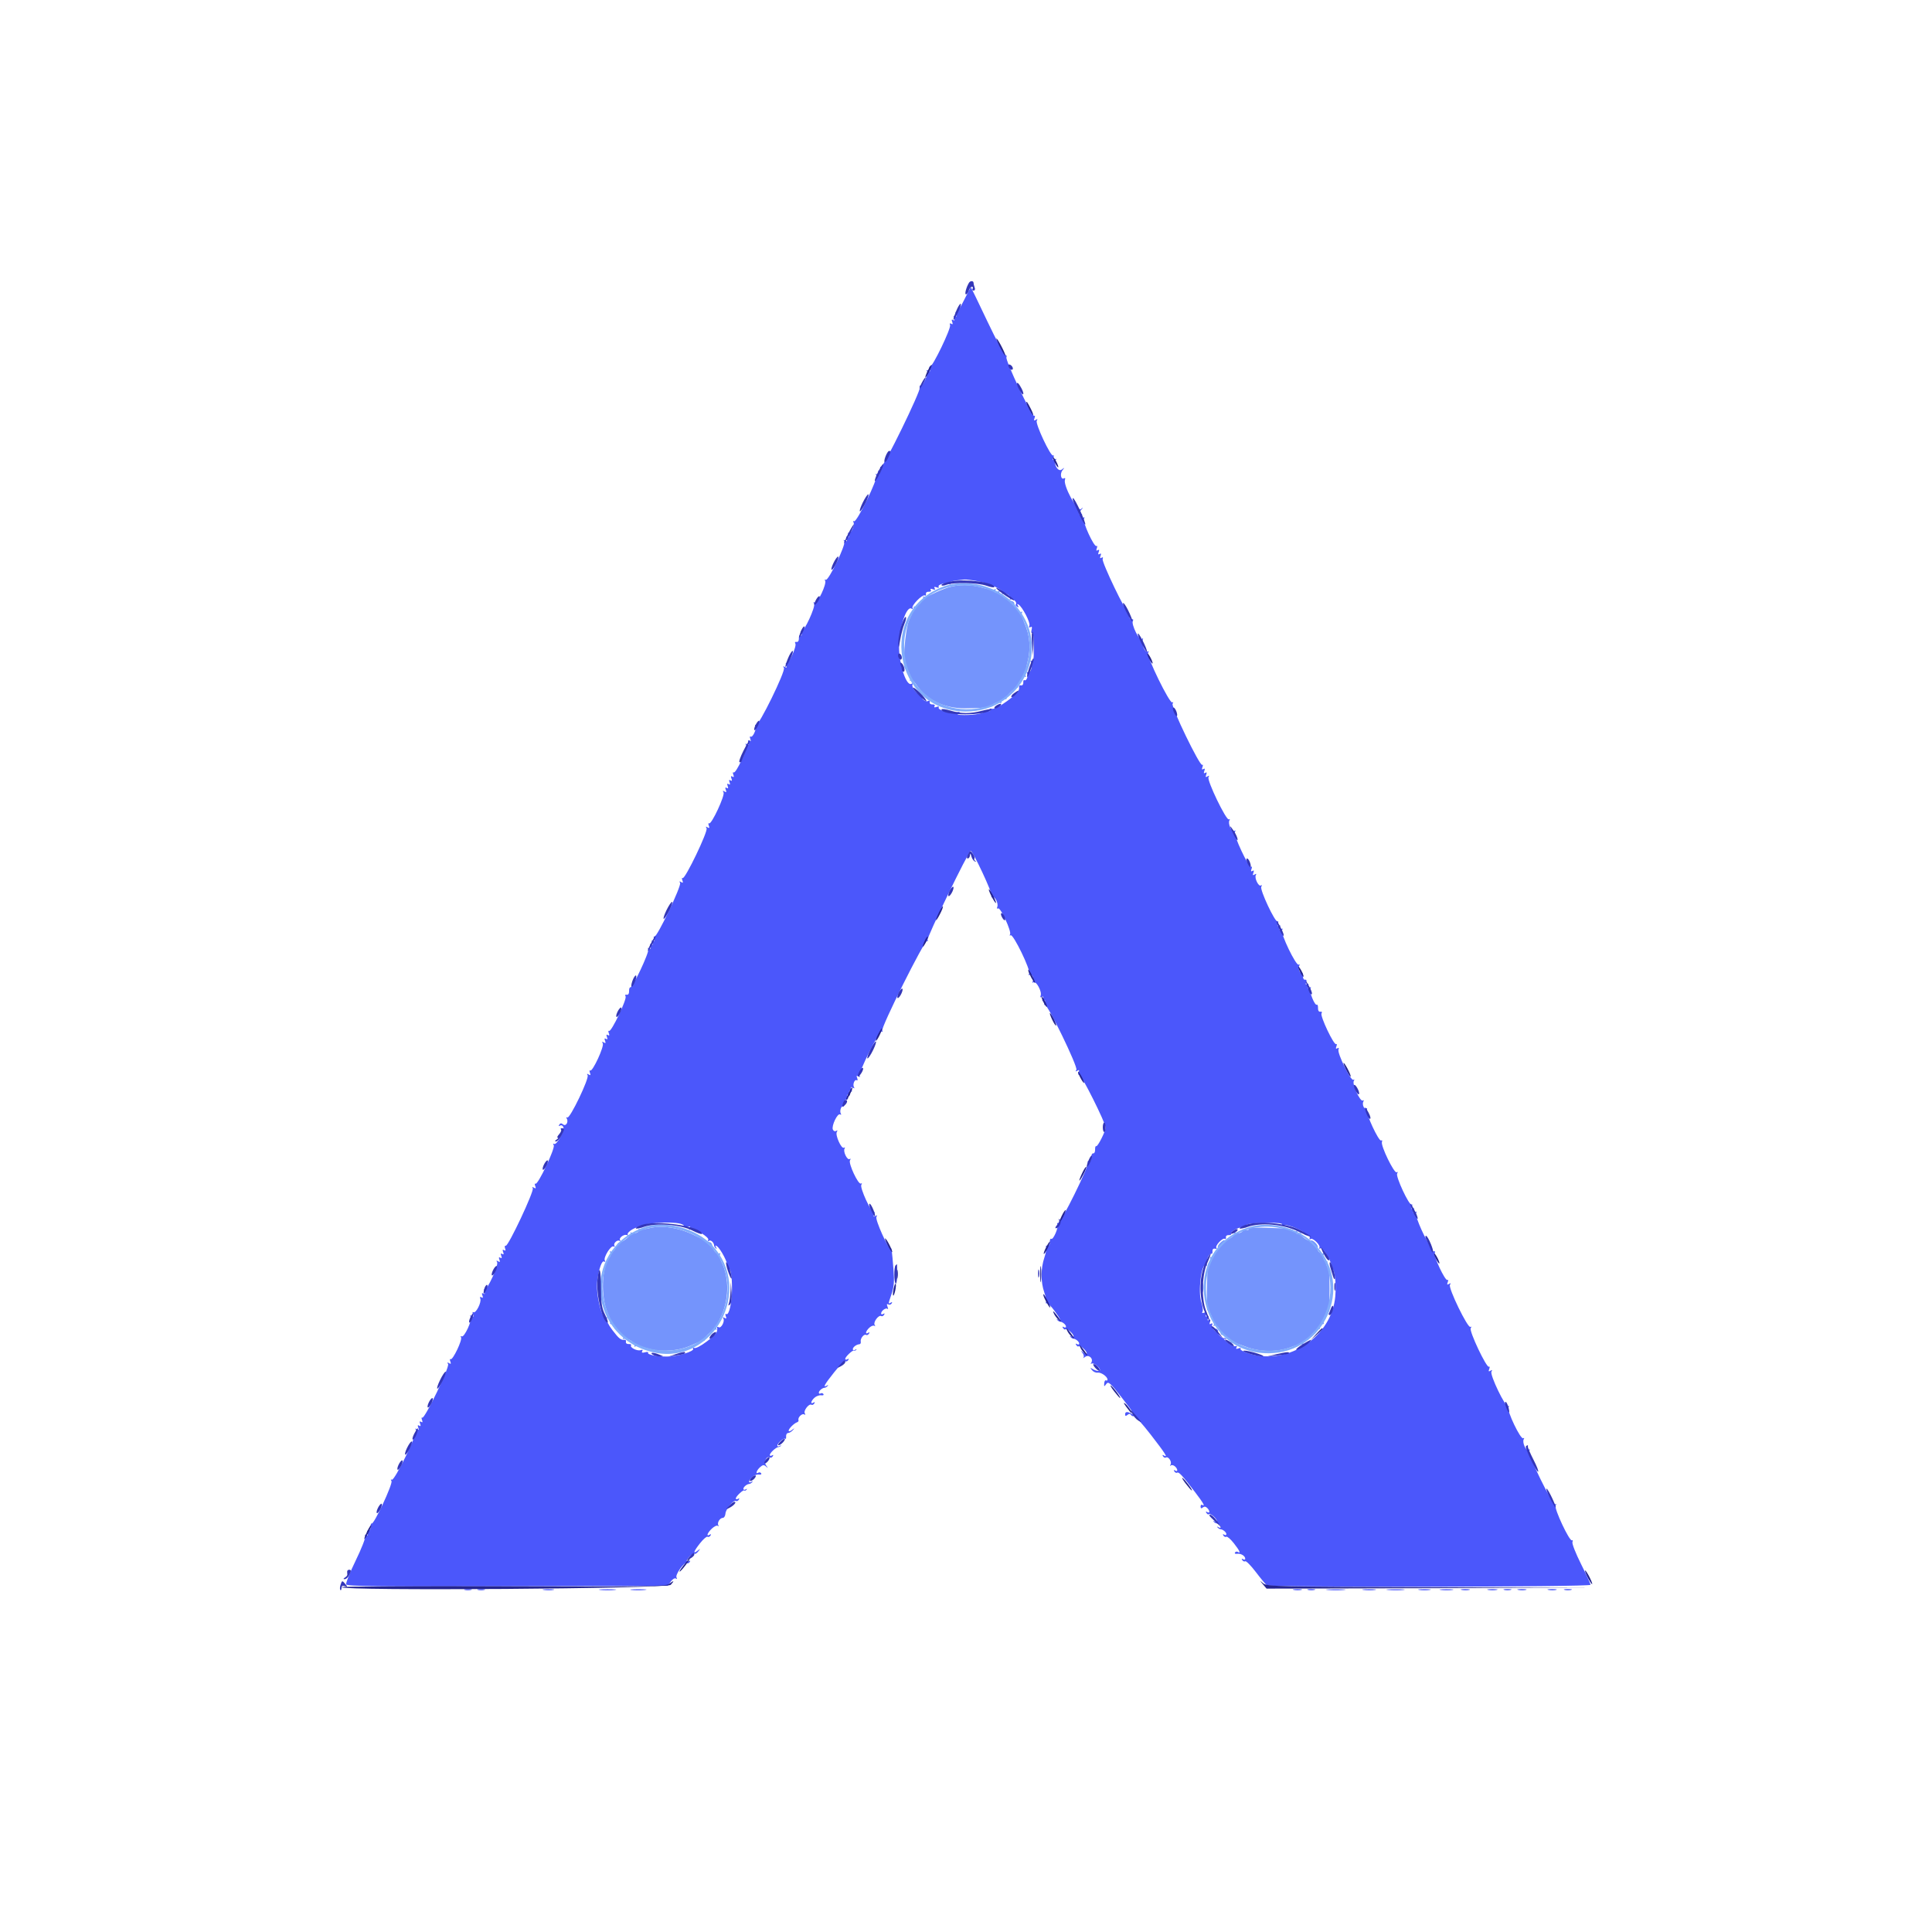 <svg id="svg" version="1.1" xmlns="http://www.w3.org/2000/svg" xmlns:xlink="http://www.w3.org/1999/xlink" width="400" height="400" viewBox="0, 0, 400,400"><g id="svgg"><path id="path0" d="M199.615 62.098 C 198.894 63.588,198.160 64.719,197.985 64.610 C 197.809 64.501,197.781 64.714,197.922 65.083 C 198.096 65.535,198.032 65.662,197.727 65.473 C 197.422 65.285,197.358 65.412,197.532 65.864 C 197.705 66.316,197.641 66.443,197.336 66.255 C 197.032 66.066,196.968 66.194,197.141 66.645 C 197.315 67.097,197.251 67.224,196.946 67.036 C 196.661 66.860,196.571 66.958,196.702 67.301 C 196.953 67.955,193.068 76.017,192.566 75.884 C 192.373 75.832,192.327 76.081,192.463 76.436 C 192.643 76.904,192.568 76.993,192.194 76.762 C 191.861 76.556,191.770 76.593,191.938 76.866 C 192.264 77.393,191.007 80.119,190.565 79.846 C 190.388 79.736,190.335 79.885,190.446 80.176 C 190.711 80.867,182.857 96.949,182.394 96.663 C 182.199 96.542,182.156 96.745,182.297 97.114 C 182.471 97.566,182.407 97.693,182.102 97.505 C 181.797 97.316,181.733 97.444,181.907 97.895 C 182.095 98.386,182.025 98.480,181.647 98.246 C 181.282 98.021,181.222 98.076,181.442 98.433 C 181.834 99.067,177.358 108.258,176.819 107.925 C 176.612 107.797,176.559 107.882,176.702 108.113 C 177.031 108.646,176.172 110.593,175.729 110.319 C 175.548 110.207,175.515 110.417,175.657 110.786 C 175.830 111.238,175.766 111.365,175.461 111.177 C 175.157 110.988,175.093 111.116,175.266 111.567 C 175.454 112.058,175.385 112.152,175.006 111.918 C 174.642 111.693,174.581 111.748,174.800 112.102 C 175.192 112.735,171.499 120.367,170.962 120.036 C 170.753 119.907,170.696 119.985,170.835 120.210 C 171.224 120.839,169.216 125.093,168.686 124.765 C 168.395 124.585,168.346 124.663,168.547 124.987 C 168.907 125.570,166.442 130.928,165.953 130.626 C 165.778 130.517,165.750 130.730,165.891 131.098 C 166.045 131.499,165.992 131.672,165.760 131.529 C 165.545 131.396,165.385 131.673,165.401 132.148 C 165.418 132.665,165.224 132.965,164.912 132.900 C 164.615 132.839,164.511 132.980,164.667 133.234 C 165.002 133.775,163.288 137.551,162.835 137.270 C 162.656 137.159,162.625 137.370,162.766 137.739 C 162.954 138.230,162.885 138.324,162.506 138.090 C 162.141 137.864,162.081 137.920,162.303 138.278 C 162.696 138.914,157.045 150.445,156.505 150.111 C 156.298 149.984,156.247 150.069,156.390 150.301 C 156.719 150.833,155.859 152.780,155.416 152.507 C 155.235 152.395,155.203 152.605,155.344 152.973 C 155.518 153.425,155.454 153.553,155.149 153.364 C 154.844 153.176,154.780 153.303,154.954 153.755 C 155.142 154.246,155.072 154.339,154.694 154.105 C 154.332 153.882,154.269 153.935,154.484 154.284 C 154.844 154.866,152.380 160.225,151.891 159.922 C 151.715 159.814,151.687 160.027,151.829 160.395 C 152.002 160.847,151.938 160.974,151.633 160.786 C 151.328 160.597,151.265 160.725,151.438 161.177 C 151.611 161.628,151.548 161.756,151.243 161.567 C 150.938 161.379,150.874 161.506,151.047 161.958 C 151.221 162.410,151.157 162.537,150.852 162.348 C 150.547 162.160,150.483 162.287,150.657 162.739 C 150.830 163.191,150.766 163.318,150.461 163.130 C 150.157 162.941,150.093 163.069,150.266 163.520 C 150.454 164.011,150.385 164.105,150.006 163.871 C 149.643 163.647,149.581 163.701,149.798 164.052 C 150.159 164.635,147.301 170.771,146.811 170.468 C 146.636 170.360,146.609 170.574,146.751 170.942 C 146.939 171.433,146.869 171.527,146.490 171.293 C 146.126 171.067,146.066 171.123,146.287 171.480 C 146.648 172.066,141.832 182.099,141.336 181.793 C 141.165 181.687,141.140 181.902,141.282 182.270 C 141.470 182.761,141.400 182.855,141.022 182.621 C 140.664 182.400,140.597 182.451,140.804 182.787 C 141.158 183.359,135.969 194.206,135.485 193.907 C 135.309 193.798,135.281 194.011,135.422 194.380 C 135.596 194.831,135.532 194.959,135.227 194.770 C 134.922 194.582,134.858 194.709,135.032 195.161 C 135.205 195.613,135.141 195.740,134.836 195.552 C 134.532 195.363,134.468 195.491,134.641 195.942 C 134.815 196.394,134.751 196.521,134.446 196.333 C 134.161 196.157,134.071 196.255,134.202 196.596 C 134.436 197.206,130.981 204.534,130.515 204.418 C 130.351 204.377,130.229 204.728,130.245 205.199 C 130.262 205.713,130.067 206.012,129.756 205.947 C 129.451 205.884,129.354 206.026,129.518 206.292 C 129.851 206.831,126.562 213.718,126.106 213.436 C 125.932 213.329,125.906 213.542,126.047 213.911 C 126.221 214.363,126.157 214.490,125.852 214.302 C 125.547 214.113,125.483 214.241,125.657 214.692 C 125.830 215.144,125.766 215.271,125.461 215.083 C 125.157 214.894,125.093 215.022,125.266 215.473 C 125.454 215.964,125.385 216.058,125.006 215.824 C 124.644 215.600,124.581 215.654,124.797 216.003 C 125.157 216.585,122.692 221.943,122.203 221.641 C 122.028 221.533,122.000 221.745,122.141 222.114 C 122.329 222.605,122.260 222.699,121.881 222.465 C 121.527 222.246,121.457 222.295,121.659 222.622 C 122.040 223.239,117.978 231.692,117.455 231.369 C 117.242 231.237,117.182 231.316,117.324 231.545 C 117.767 232.262,117.171 233.285,116.591 232.804 C 116.227 232.501,116.004 232.515,115.795 232.854 C 115.610 233.153,115.669 233.222,115.958 233.043 C 116.210 232.888,116.513 233.026,116.639 233.356 C 116.927 234.105,115.243 237.161,114.720 236.838 C 114.488 236.694,114.457 236.800,114.644 237.102 C 115.005 237.687,111.364 245.381,110.870 245.076 C 110.697 244.969,110.672 245.183,110.813 245.552 C 111.001 246.042,110.932 246.136,110.553 245.902 C 110.215 245.693,110.129 245.734,110.305 246.018 C 110.641 246.563,105.246 258.042,104.714 257.915 C 104.500 257.864,104.436 258.112,104.573 258.467 C 104.738 258.897,104.669 259.019,104.368 258.833 C 104.063 258.644,103.999 258.772,104.172 259.223 C 104.346 259.675,104.282 259.803,103.977 259.614 C 103.672 259.426,103.608 259.553,103.782 260.005 C 103.955 260.456,103.891 260.584,103.586 260.395 C 103.282 260.207,103.218 260.334,103.391 260.786 C 103.579 261.277,103.510 261.371,103.131 261.137 C 102.769 260.913,102.706 260.967,102.922 261.315 C 103.282 261.898,100.817 267.256,100.328 266.954 C 100.153 266.845,100.125 267.058,100.266 267.427 C 100.440 267.878,100.376 268.006,100.071 267.817 C 99.766 267.629,99.702 267.756,99.876 268.208 C 100.049 268.660,99.985 268.787,99.680 268.598 C 99.391 268.419,99.307 268.524,99.447 268.890 C 99.725 269.616,98.527 271.977,98.035 271.672 C 97.824 271.542,97.776 271.732,97.922 272.114 C 98.111 272.605,98.041 272.699,97.662 272.465 C 97.303 272.243,97.238 272.295,97.449 272.636 C 97.836 273.264,96.109 277.009,95.583 276.683 C 95.368 276.550,95.310 276.634,95.455 276.868 C 95.778 277.390,93.734 281.677,93.293 281.404 C 93.119 281.297,93.093 281.511,93.235 281.880 C 93.423 282.371,93.354 282.464,92.975 282.230 C 92.610 282.005,92.550 282.060,92.771 282.418 C 93.133 283.004,87.926 293.818,87.430 293.511 C 87.258 293.405,87.234 293.620,87.376 293.989 C 87.549 294.441,87.485 294.568,87.180 294.380 C 86.875 294.191,86.812 294.319,86.985 294.770 C 87.158 295.222,87.095 295.349,86.790 295.161 C 86.485 294.972,86.421 295.100,86.594 295.552 C 86.783 296.042,86.713 296.136,86.334 295.902 C 85.969 295.677,85.909 295.732,86.130 296.090 C 86.522 296.724,81.655 306.695,81.115 306.362 C 80.894 306.225,80.867 306.338,81.051 306.635 C 81.382 307.171,77.401 315.706,76.949 315.427 C 76.812 315.343,76.713 315.660,76.729 316.133 C 76.745 316.609,76.546 316.951,76.284 316.899 C 75.991 316.842,75.904 317.054,76.057 317.452 C 76.222 317.882,76.154 318.004,75.852 317.817 C 75.568 317.641,75.477 317.740,75.608 318.082 C 75.723 318.381,74.841 320.631,73.648 323.082 C 72.455 325.534,71.564 327.762,71.667 328.034 C 71.818 328.429,78.548 328.508,105.061 328.424 L 138.266 328.320 138.886 327.435 C 139.228 326.948,139.697 326.667,139.931 326.812 C 140.190 326.972,140.242 326.891,140.066 326.606 C 139.728 326.058,141.680 323.319,142.186 323.632 C 142.372 323.747,142.651 323.635,142.807 323.384 C 142.983 323.098,142.920 323.031,142.638 323.205 C 142.390 323.358,142.187 323.325,142.188 323.130 C 142.188 322.649,143.568 321.432,143.824 321.688 C 143.937 321.801,144.274 321.582,144.573 321.201 C 145.068 320.571,145.055 320.556,144.434 321.044 C 143.387 321.865,143.618 321.178,144.956 319.488 C 145.620 318.650,146.311 318.057,146.492 318.169 C 146.673 318.281,146.948 318.166,147.104 317.915 C 147.280 317.629,147.217 317.562,146.935 317.736 C 146.138 318.229,146.455 317.351,147.392 316.471 C 147.892 316.002,148.447 315.751,148.627 315.914 C 148.806 316.077,148.849 316.027,148.721 315.802 C 148.424 315.279,149.045 314.258,149.660 314.258 C 149.919 314.258,150.160 313.861,150.196 313.376 C 150.267 312.404,151.886 310.460,152.374 310.761 C 152.542 310.865,152.808 310.744,152.963 310.493 C 153.140 310.207,153.076 310.140,152.795 310.314 C 152.547 310.468,152.344 310.434,152.344 310.240 C 152.344 309.808,153.940 308.321,154.110 308.594 C 154.177 308.701,154.378 308.629,154.557 308.433 C 154.746 308.227,154.678 308.196,154.395 308.359 C 154.126 308.513,153.906 308.464,153.906 308.249 C 153.906 307.858,154.654 307.244,155.143 307.233 C 155.286 307.229,155.550 307.067,155.729 306.871 C 155.918 306.664,155.850 306.633,155.566 306.796 C 154.834 307.218,154.979 306.458,155.762 305.773 C 156.138 305.445,156.754 305.226,157.131 305.288 C 157.508 305.350,157.715 305.237,157.592 305.037 C 157.469 304.838,157.204 304.776,157.004 304.899 C 156.355 305.301,156.620 304.436,157.349 303.777 C 157.917 303.263,158.165 303.232,158.600 303.619 C 159.059 304.028,159.063 303.997,158.625 303.418 C 158.077 302.694,158.705 301.344,159.392 301.768 C 159.568 301.877,159.839 301.760,159.994 301.509 C 160.171 301.223,160.108 301.156,159.826 301.330 C 159.578 301.483,159.375 301.450,159.375 301.255 C 159.375 300.828,160.588 299.689,161.133 299.605 C 161.348 299.571,161.611 299.443,161.719 299.319 C 161.826 299.195,161.694 299.220,161.426 299.374 C 161.157 299.529,160.938 299.497,160.938 299.302 C 160.938 298.803,162.322 297.609,162.590 297.877 C 162.713 297.999,162.786 297.784,162.754 297.399 C 162.722 297.014,162.906 296.694,163.164 296.689 C 163.422 296.684,163.861 296.424,164.141 296.113 C 164.579 295.623,164.555 295.616,163.965 296.063 C 163.589 296.347,163.281 296.410,163.281 296.202 C 163.281 295.787,164.419 294.661,165.039 294.461 C 165.254 294.392,165.380 294.186,165.318 294.002 C 165.140 293.466,166.065 292.563,166.511 292.838 C 166.755 292.989,166.800 292.899,166.624 292.614 C 166.297 292.086,167.497 290.529,167.994 290.836 C 168.165 290.942,168.433 290.823,168.588 290.571 C 168.765 290.285,168.701 290.218,168.420 290.392 C 167.712 290.830,167.893 290.031,168.652 289.367 C 169.028 289.038,169.644 288.820,170.021 288.882 C 170.398 288.943,170.606 288.831,170.483 288.631 C 170.359 288.432,170.095 288.370,169.895 288.493 C 169.695 288.617,169.531 288.542,169.531 288.327 C 169.531 287.936,170.279 287.322,170.768 287.311 C 170.911 287.307,171.175 287.145,171.354 286.949 C 171.543 286.742,171.475 286.711,171.191 286.874 C 170.283 287.397,170.696 286.643,172.691 284.136 C 173.784 282.762,174.827 281.729,175.008 281.841 C 175.189 281.953,175.464 281.838,175.619 281.587 C 175.796 281.301,175.733 281.234,175.451 281.408 C 175.203 281.561,175.000 281.528,175.000 281.334 C 175.000 280.905,176.569 279.439,176.831 279.622 C 176.934 279.694,177.135 279.622,177.279 279.462 C 177.422 279.302,177.319 279.298,177.051 279.453 C 176.782 279.607,176.563 279.558,176.563 279.343 C 176.563 278.915,177.314 278.346,177.930 278.309 C 178.145 278.295,178.270 278.055,178.209 277.773 C 178.070 277.136,178.882 276.111,179.314 276.378 C 179.490 276.486,179.761 276.369,179.916 276.118 C 180.093 275.832,180.030 275.765,179.748 275.939 C 179.028 276.384,179.227 275.575,180.012 274.864 C 180.406 274.508,180.873 274.349,181.051 274.511 C 181.230 274.672,181.242 274.574,181.079 274.292 C 180.753 273.728,181.935 272.160,182.447 272.477 C 182.618 272.582,182.886 272.463,183.041 272.212 C 183.218 271.926,183.155 271.859,182.873 272.033 C 182.625 272.186,182.422 272.147,182.422 271.946 C 182.422 271.397,183.430 270.669,183.748 270.988 C 183.901 271.140,183.899 270.934,183.743 270.529 C 183.555 270.039,183.604 269.882,183.891 270.059 C 184.128 270.206,184.448 270.119,184.604 269.868 C 184.780 269.582,184.717 269.515,184.435 269.689 C 183.861 270.044,183.863 270.026,184.612 267.828 C 185.083 266.445,185.179 265.233,184.996 262.973 C 184.644 258.610,184.594 258.263,184.346 258.416 C 183.918 258.681,181.135 252.455,181.452 251.943 C 181.669 251.592,181.607 251.537,181.244 251.762 C 180.865 251.996,180.796 251.902,180.984 251.411 C 181.125 251.042,181.097 250.830,180.922 250.938 C 180.433 251.240,177.968 245.882,178.328 245.300 C 178.511 245.003,178.479 244.898,178.249 245.040 C 177.719 245.368,175.597 240.848,175.986 240.219 C 176.170 239.921,176.135 239.820,175.899 239.966 C 175.410 240.269,174.503 238.379,174.860 237.801 C 175.003 237.569,174.942 237.490,174.724 237.624 C 174.202 237.947,172.872 234.975,173.259 234.349 C 173.452 234.035,173.398 233.963,173.104 234.144 C 172.853 234.299,172.551 234.164,172.427 233.841 C 172.128 233.063,173.412 230.407,173.931 230.728 C 174.157 230.867,174.224 230.794,174.083 230.564 C 173.772 230.063,174.185 228.839,174.582 229.084 C 174.736 229.180,174.850 228.871,174.834 228.399 C 174.818 227.922,175.016 227.581,175.279 227.632 C 175.571 227.689,175.658 227.478,175.505 227.080 C 175.340 226.650,175.409 226.528,175.710 226.714 C 176.015 226.903,176.079 226.775,175.906 226.323 C 175.732 225.872,175.796 225.744,176.101 225.933 C 176.406 226.121,176.470 225.994,176.296 225.542 C 176.108 225.051,176.178 224.957,176.556 225.192 C 176.885 225.395,176.980 225.360,176.817 225.096 C 176.479 224.549,176.936 223.381,177.380 223.655 C 177.570 223.773,177.610 223.567,177.468 223.198 C 177.280 222.708,177.350 222.614,177.728 222.848 C 178.063 223.055,178.152 223.016,177.981 222.739 C 177.631 222.173,182.077 213.263,182.560 213.562 C 182.765 213.689,182.814 213.599,182.668 213.363 C 182.319 212.799,191.456 194.516,191.938 194.814 C 192.141 194.940,192.188 194.848,192.041 194.611 C 191.797 194.215,200.539 176.172,200.975 176.172 C 201.414 176.172,205.501 184.901,205.303 185.415 C 205.184 185.725,205.252 185.876,205.454 185.752 C 205.947 185.447,206.757 187.023,206.480 187.746 C 206.354 188.073,206.428 188.218,206.650 188.080 C 207.132 187.782,209.475 192.882,209.120 193.457 C 208.979 193.684,209.034 193.765,209.243 193.636 C 209.780 193.304,213.473 200.937,213.081 201.570 C 212.888 201.883,212.925 201.978,213.180 201.820 C 213.672 201.516,214.172 202.631,213.808 203.221 C 213.660 203.460,213.735 203.522,213.986 203.368 C 214.530 203.031,215.764 205.323,215.462 206.110 C 215.322 206.476,215.406 206.581,215.696 206.402 C 216.001 206.213,216.065 206.340,215.891 206.792 C 215.718 207.244,215.782 207.371,216.086 207.183 C 216.391 206.994,216.455 207.122,216.282 207.573 C 216.140 207.942,216.164 208.158,216.334 208.052 C 216.832 207.745,223.213 220.899,222.851 221.486 C 222.628 221.846,222.687 221.902,223.053 221.676 C 223.432 221.442,223.501 221.536,223.313 222.027 C 223.171 222.398,223.216 222.598,223.416 222.474 C 223.781 222.249,228.906 232.487,228.906 233.443 C 228.906 234.210,227.249 237.488,226.953 237.305 C 226.814 237.219,226.713 237.535,226.729 238.008 C 226.745 238.480,226.569 238.834,226.339 238.793 C 226.108 238.752,225.932 239.103,225.948 239.574 C 225.964 240.047,225.764 240.388,225.502 240.337 C 225.242 240.286,225.119 240.479,225.229 240.767 C 225.485 241.435,219.592 253.357,219.077 253.213 C 218.865 253.154,218.798 253.278,218.929 253.489 C 219.244 253.999,218.077 256.753,217.655 256.493 C 217.473 256.381,217.338 256.676,217.354 257.148 C 217.371 257.665,217.177 257.965,216.865 257.900 C 216.581 257.841,216.457 257.970,216.591 258.186 C 216.724 258.401,216.561 259.379,216.229 260.357 C 215.466 262.606,215.457 265.442,216.208 267.571 C 216.529 268.480,216.692 269.385,216.570 269.583 C 216.448 269.780,216.520 269.893,216.730 269.834 C 216.941 269.775,217.657 270.472,218.322 271.383 C 219.624 273.167,219.814 273.646,219.043 273.203 C 218.759 273.039,218.691 273.071,218.880 273.277 C 219.059 273.473,219.323 273.636,219.466 273.639 C 219.956 273.650,220.703 274.264,220.703 274.655 C 220.703 274.870,220.500 274.921,220.252 274.767 C 219.964 274.589,219.908 274.661,220.096 274.966 C 220.258 275.228,220.491 275.343,220.613 275.220 C 220.881 274.952,222.266 276.147,222.266 276.646 C 222.266 276.840,222.046 276.873,221.777 276.718 C 221.494 276.555,221.425 276.586,221.615 276.793 C 221.794 276.988,222.057 277.151,222.201 277.154 C 222.690 277.166,223.438 277.780,223.438 278.171 C 223.438 278.386,223.235 278.436,222.987 278.283 C 222.698 278.105,222.642 278.176,222.830 278.481 C 222.992 278.744,223.225 278.858,223.347 278.736 C 223.623 278.461,225.000 279.669,225.000 280.186 C 225.000 280.394,224.692 280.323,224.316 280.028 C 223.712 279.554,223.689 279.564,224.118 280.114 C 224.384 280.456,224.472 280.890,224.313 281.078 C 224.154 281.266,224.308 281.203,224.655 280.939 C 225.418 280.359,226.429 281.277,225.948 282.112 C 225.787 282.390,225.802 282.485,225.980 282.323 C 226.309 282.025,227.734 283.078,227.734 283.620 C 227.734 283.988,226.947 283.883,226.172 283.410 C 225.677 283.109,225.664 283.150,226.091 283.677 C 226.369 284.020,226.897 284.252,227.263 284.191 C 227.961 284.077,229.297 285.022,229.297 285.630 C 229.297 285.825,229.158 285.898,228.987 285.792 C 228.817 285.687,228.651 285.961,228.618 286.401 C 228.563 287.131,228.600 287.143,229.041 286.541 C 229.468 285.957,229.830 286.270,232.145 289.225 C 234.758 292.560,235.203 293.288,234.277 292.710 C 233.468 292.204,232.943 292.244,232.943 292.811 C 232.943 293.194,233.081 293.232,233.429 292.944 C 233.764 292.665,233.995 292.669,234.172 292.956 C 234.313 293.185,234.579 293.279,234.763 293.166 C 234.947 293.052,236.517 294.792,238.252 297.032 C 241.311 300.983,241.895 301.910,240.955 301.330 C 240.674 301.156,240.610 301.223,240.787 301.509 C 240.942 301.760,241.213 301.877,241.389 301.768 C 241.887 301.460,242.680 302.641,242.354 303.206 C 242.193 303.484,242.206 303.581,242.382 303.421 C 242.558 303.262,242.937 303.328,243.226 303.567 C 243.866 304.098,243.927 304.843,243.299 304.455 C 243.017 304.281,242.954 304.348,243.131 304.634 C 243.286 304.885,243.551 305.006,243.718 304.903 C 244.061 304.690,244.708 305.391,247.368 308.857 C 249.129 311.152,249.611 312.007,248.893 311.564 C 248.714 311.453,248.568 311.616,248.568 311.925 C 248.568 312.307,248.713 312.367,249.020 312.112 C 249.314 311.868,249.632 311.898,249.931 312.197 C 250.523 312.788,250.529 313.413,249.940 313.049 C 249.651 312.871,249.595 312.942,249.783 313.247 C 249.946 313.509,250.178 313.624,250.300 313.502 C 250.568 313.234,251.953 314.428,251.953 314.927 C 251.953 315.122,251.733 315.154,251.465 314.999 C 251.181 314.836,251.113 314.867,251.302 315.074 C 251.481 315.270,251.818 315.430,252.051 315.430 C 252.284 315.430,252.555 315.674,252.655 315.972 C 252.779 316.344,252.665 316.416,252.297 316.203 C 251.979 316.018,251.891 316.036,252.083 316.246 C 252.262 316.442,252.526 316.604,252.669 316.608 C 253.159 316.619,253.906 317.233,253.906 317.624 C 253.906 317.839,253.703 317.889,253.455 317.736 C 253.174 317.562,253.110 317.629,253.287 317.915 C 253.442 318.166,253.718 318.281,253.899 318.169 C 254.080 318.057,254.771 318.650,255.434 319.488 C 256.633 321.001,256.973 321.736,256.277 321.306 C 256.077 321.182,255.812 321.244,255.689 321.444 C 255.566 321.643,255.773 321.757,256.150 321.696 C 256.897 321.575,257.813 322.143,257.813 322.727 C 257.813 322.928,257.610 322.968,257.362 322.814 C 257.080 322.640,257.017 322.707,257.193 322.993 C 257.349 323.244,257.627 323.357,257.812 323.242 C 257.997 323.128,258.987 324.136,260.013 325.482 C 261.038 326.828,262.062 328.059,262.286 328.217 C 262.947 328.680,329.297 328.583,329.297 328.118 C 329.297 327.899,328.407 325.946,327.319 323.778 C 326.230 321.610,325.437 319.582,325.556 319.272 C 325.675 318.963,325.630 318.797,325.456 318.905 C 324.964 319.209,321.715 312.294,322.076 311.710 C 322.257 311.416,322.230 311.304,322.010 311.440 C 321.471 311.773,316.211 301.022,316.604 300.387 C 316.811 300.052,316.764 299.974,316.466 300.158 C 315.935 300.487,315.093 298.591,315.487 297.954 C 315.629 297.724,315.574 297.642,315.363 297.772 C 314.829 298.102,311.921 292.027,312.311 291.396 C 312.494 291.101,312.464 290.992,312.240 291.130 C 311.704 291.461,308.404 284.608,308.794 283.976 C 309.013 283.623,308.951 283.568,308.588 283.793 C 308.209 284.027,308.139 283.933,308.328 283.442 C 308.469 283.074,308.443 282.859,308.270 282.966 C 307.777 283.271,304.135 275.577,304.497 274.993 C 304.680 274.696,304.653 274.585,304.430 274.722 C 303.892 275.055,299.807 266.643,300.199 266.010 C 300.419 265.654,300.358 265.599,299.994 265.824 C 299.615 266.058,299.546 265.964,299.734 265.473 C 299.875 265.105,299.847 264.892,299.672 265.001 C 299.216 265.282,296.713 259.953,297.047 259.413 C 297.209 259.151,297.109 259.010,296.806 259.072 C 296.495 259.137,296.301 258.837,296.318 258.320 C 296.334 257.847,296.233 257.531,296.094 257.617 C 295.646 257.894,292.840 251.696,293.171 251.161 C 293.387 250.810,293.325 250.756,292.963 250.980 C 292.584 251.214,292.514 251.121,292.703 250.630 C 292.876 250.178,292.812 250.051,292.507 250.239 C 292.202 250.428,292.139 250.300,292.312 249.848 C 292.453 249.480,292.426 249.266,292.252 249.374 C 291.761 249.678,288.904 243.541,289.264 242.958 C 289.456 242.649,289.418 242.554,289.165 242.710 C 288.660 243.022,285.824 237.187,286.114 236.432 C 286.227 236.138,286.153 235.999,285.951 236.125 C 285.483 236.414,282.720 230.491,282.992 229.783 C 283.103 229.493,283.039 229.352,282.849 229.470 C 282.405 229.744,281.948 228.576,282.286 228.029 C 282.427 227.801,282.367 227.722,282.152 227.855 C 281.625 228.181,279.898 224.435,280.286 223.808 C 280.467 223.515,280.431 223.415,280.195 223.560 C 279.693 223.871,276.834 218.061,277.121 217.314 C 277.257 216.960,277.169 216.858,276.882 217.036 C 276.577 217.224,276.514 217.097,276.687 216.645 C 276.828 216.277,276.801 216.063,276.627 216.171 C 276.171 216.453,273.275 210.345,273.608 209.806 C 273.771 209.542,273.672 209.400,273.369 209.463 C 273.058 209.528,272.863 209.228,272.880 208.711 C 272.896 208.238,272.789 207.926,272.642 208.017 C 272.209 208.284,270.977 205.192,271.305 204.661 C 271.512 204.326,271.445 204.275,271.088 204.496 C 270.709 204.730,270.639 204.636,270.828 204.145 C 271.001 203.694,270.937 203.566,270.632 203.755 C 270.331 203.941,270.262 203.819,270.427 203.389 C 270.580 202.991,270.493 202.779,270.201 202.837 C 269.938 202.888,269.739 202.546,269.755 202.070 C 269.771 201.597,269.658 201.289,269.503 201.384 C 269.107 201.629,268.694 200.406,269.004 199.904 C 269.146 199.676,269.090 199.595,268.881 199.724 C 268.345 200.055,265.044 193.202,265.435 192.569 C 265.653 192.217,265.592 192.162,265.228 192.387 C 264.850 192.621,264.780 192.527,264.968 192.036 C 265.142 191.584,265.078 191.457,264.773 191.645 C 264.468 191.834,264.404 191.706,264.578 191.255 C 264.719 190.886,264.693 190.672,264.519 190.780 C 264.027 191.084,260.777 184.169,261.138 183.585 C 261.326 183.281,261.293 183.179,261.055 183.326 C 260.566 183.628,259.659 181.738,260.016 181.160 C 260.183 180.890,260.091 180.854,259.760 181.058 C 259.381 181.293,259.311 181.199,259.499 180.708 C 259.673 180.256,259.609 180.129,259.304 180.317 C 258.999 180.506,258.935 180.378,259.109 179.927 C 259.250 179.558,259.224 179.344,259.050 179.451 C 258.558 179.756,255.309 172.841,255.669 172.257 C 255.873 171.927,255.825 171.850,255.528 172.033 C 254.997 172.362,254.156 170.466,254.550 169.829 C 254.692 169.599,254.637 169.517,254.427 169.646 C 253.903 169.970,249.829 161.530,250.211 160.912 C 250.419 160.576,250.351 160.525,249.994 160.746 C 249.615 160.980,249.546 160.886,249.734 160.395 C 249.907 159.944,249.843 159.816,249.539 160.005 C 249.234 160.193,249.170 160.066,249.343 159.614 C 249.517 159.162,249.453 159.035,249.148 159.223 C 248.843 159.412,248.779 159.285,248.953 158.833 C 249.094 158.464,249.070 158.249,248.900 158.354 C 248.402 158.662,242.412 146.287,242.775 145.701 C 242.960 145.401,242.935 145.287,242.713 145.425 C 242.174 145.758,237.306 135.787,237.698 135.152 C 237.888 134.844,237.857 134.740,237.617 134.888 C 237.094 135.212,236.290 133.397,236.571 132.524 C 236.727 132.039,236.687 131.982,236.435 132.331 C 235.991 132.947,234.136 129.219,234.551 128.546 C 234.708 128.293,234.604 128.151,234.306 128.213 C 233.995 128.278,233.801 127.978,233.818 127.461 C 233.834 126.988,233.731 126.673,233.588 126.761 C 233.180 127.014,228.060 116.358,228.295 115.744 C 228.429 115.397,228.340 115.297,228.054 115.473 C 227.749 115.662,227.685 115.535,227.859 115.083 C 228.032 114.631,227.968 114.504,227.664 114.692 C 227.359 114.881,227.295 114.753,227.468 114.302 C 227.642 113.850,227.578 113.722,227.273 113.911 C 226.968 114.099,226.904 113.972,227.078 113.520 C 227.219 113.152,227.191 112.939,227.015 113.047 C 226.527 113.350,224.062 107.991,224.422 107.409 C 224.637 107.060,224.575 107.007,224.213 107.230 C 223.834 107.464,223.764 107.371,223.953 106.880 C 224.105 106.482,224.053 106.306,223.824 106.448 C 223.275 106.787,223.345 106.120,223.926 105.468 C 224.339 105.005,224.312 104.997,223.755 105.417 C 223.027 105.966,220.065 100.426,220.492 99.314 C 220.603 99.025,220.519 98.896,220.305 99.028 C 219.665 99.424,219.402 98.090,219.976 97.358 C 220.456 96.746,220.442 96.731,219.831 97.210 C 219.088 97.793,218.060 96.113,218.612 95.219 C 218.777 94.953,218.683 94.917,218.353 95.121 C 217.975 95.355,217.905 95.261,218.093 94.770 C 218.235 94.402,218.208 94.188,218.035 94.295 C 217.542 94.599,214.293 87.685,214.654 87.101 C 214.872 86.748,214.810 86.693,214.447 86.918 C 214.068 87.152,213.999 87.058,214.187 86.567 C 214.328 86.199,214.296 85.989,214.114 86.101 C 213.675 86.372,208.114 74.623,208.368 73.962 C 208.477 73.679,208.392 73.489,208.180 73.540 C 207.968 73.591,206.295 70.473,204.461 66.612 C 202.628 62.751,201.082 59.546,201.027 59.490 C 200.971 59.435,200.336 60.608,199.615 62.098 M202.374 120.318 C 205.048 120.825,207.901 122.186,207.556 122.789 C 207.413 123.038,207.436 123.117,207.606 122.963 C 208.063 122.550,209.441 123.405,209.130 123.908 C 208.980 124.152,209.041 124.230,209.270 124.088 C 209.713 123.815,210.678 124.738,210.322 125.094 C 210.202 125.214,210.319 125.445,210.581 125.607 C 210.906 125.808,210.957 125.739,210.742 125.391 C 210.534 125.054,210.579 124.974,210.873 125.155 C 211.684 125.657,213.365 128.905,213.130 129.517 C 212.981 129.906,213.058 130.021,213.347 129.842 C 213.652 129.654,213.724 129.835,213.575 130.408 C 213.453 130.872,213.513 131.153,213.708 131.032 C 213.909 130.908,214.063 132.187,214.063 133.984 C 214.063 136.282,213.938 137.079,213.612 136.877 C 213.325 136.699,213.267 136.770,213.453 137.071 C 213.879 137.760,213.351 139.542,212.819 139.213 C 212.564 139.056,212.487 139.116,212.636 139.358 C 212.957 139.877,212.527 141.079,212.113 140.822 C 211.944 140.718,211.831 140.939,211.861 141.313 C 211.890 141.686,211.694 141.948,211.426 141.895 C 211.157 141.841,210.958 141.929,210.984 142.090 C 211.129 143.008,210.706 143.531,208.516 145.143 C 207.039 146.231,205.821 146.854,205.391 146.741 C 204.959 146.628,204.786 146.718,204.943 146.973 C 205.108 147.239,204.898 147.310,204.357 147.168 C 203.894 147.047,203.600 147.086,203.704 147.254 C 203.952 147.656,201.932 148.048,199.658 148.041 C 198.310 148.036,198.000 147.934,198.438 147.638 C 198.874 147.343,198.755 147.304,197.970 147.486 C 196.761 147.767,194.024 146.988,194.353 146.457 C 194.473 146.262,194.270 146.218,193.902 146.360 C 193.480 146.522,193.326 146.464,193.486 146.204 C 193.632 145.969,193.449 145.814,193.062 145.845 C 192.686 145.875,192.431 145.667,192.490 145.381 C 192.549 145.097,192.410 144.980,192.180 145.122 C 191.633 145.460,190.560 144.561,190.885 144.036 C 191.024 143.811,190.949 143.745,190.717 143.889 C 190.192 144.213,188.592 142.242,188.933 141.691 C 189.080 141.453,188.993 141.403,188.724 141.570 C 187.674 142.218,186.133 137.591,186.133 133.789 C 186.133 129.987,187.674 125.360,188.724 126.009 C 188.994 126.176,189.079 126.125,188.931 125.885 C 188.628 125.395,190.989 122.984,191.476 123.285 C 191.663 123.401,191.768 123.263,191.709 122.978 C 191.650 122.692,191.905 122.485,192.281 122.514 C 192.667 122.545,192.850 122.390,192.705 122.155 C 192.545 121.895,192.698 121.838,193.120 121.999 C 193.572 122.173,193.699 122.109,193.511 121.804 C 193.322 121.499,193.450 121.435,193.902 121.609 C 194.289 121.757,194.474 121.708,194.340 121.491 C 194.045 121.014,195.892 120.533,196.523 120.922 C 196.814 121.102,196.894 121.051,196.733 120.789 C 196.494 120.402,197.085 120.239,199.654 119.984 C 200.000 119.950,201.225 120.100,202.374 120.318 M140.914 253.370 C 141.395 253.499,141.702 253.744,141.597 253.914 C 141.491 254.085,141.784 254.125,142.248 254.004 C 142.876 253.839,143.010 253.914,142.774 254.296 C 142.561 254.640,142.609 254.714,142.920 254.522 C 143.544 254.137,146.970 256.170,146.629 256.723 C 146.475 256.971,146.542 257.042,146.788 256.890 C 147.177 256.649,147.831 257.260,147.846 257.878 C 147.849 258.021,148.012 258.285,148.207 258.464 C 148.418 258.656,148.433 258.565,148.244 258.240 C 148.032 257.873,148.074 257.783,148.373 257.968 C 149.184 258.469,150.865 261.717,150.630 262.330 C 150.503 262.661,150.553 262.836,150.741 262.720 C 151.247 262.407,151.551 263.932,151.555 266.797 C 151.559 269.625,150.934 272.406,150.374 272.060 C 150.169 271.933,150.121 272.128,150.266 272.505 C 150.454 272.996,150.385 273.089,150.006 272.855 C 149.665 272.645,149.582 272.687,149.762 272.978 C 150.118 273.553,149.296 275.094,148.799 274.787 C 148.589 274.657,148.443 274.696,148.474 274.873 C 148.632 275.785,148.260 276.281,146.306 277.756 C 145.052 278.703,143.983 279.245,143.707 279.075 C 143.418 278.896,143.341 278.951,143.506 279.218 C 143.852 279.778,140.267 280.859,138.064 280.859 C 135.927 280.859,133.947 280.455,134.187 280.067 C 134.291 279.898,133.997 279.860,133.533 279.981 C 132.960 280.131,132.779 280.058,132.967 279.754 C 133.143 279.468,133.035 279.386,132.668 279.527 C 131.977 279.792,130.363 279.003,130.649 278.540 C 130.760 278.360,130.545 278.237,130.172 278.267 C 129.798 278.296,129.536 278.101,129.590 277.832 C 129.644 277.563,129.556 277.365,129.395 277.390 C 128.593 277.517,128.170 277.192,126.807 275.404 C 125.948 274.278,125.448 273.270,125.615 273.000 C 125.784 272.726,125.736 272.638,125.496 272.786 C 124.609 273.335,123.291 267.783,123.670 265.095 C 124.030 262.544,124.627 260.902,125.092 261.190 C 125.343 261.345,125.398 261.265,125.228 260.991 C 124.856 260.388,126.507 257.732,127.047 258.066 C 127.277 258.208,127.352 258.142,127.213 257.917 C 126.900 257.411,127.884 256.541,128.321 256.937 C 128.497 257.096,128.520 257.016,128.372 256.758 C 128.064 256.222,129.419 255.347,129.894 255.775 C 130.064 255.929,130.097 255.867,129.967 255.638 C 129.655 255.090,131.904 253.774,132.658 254.063 C 132.980 254.187,133.145 254.127,133.023 253.931 C 132.603 253.252,138.821 252.809,140.914 253.370 M265.432 253.511 C 265.293 253.736,265.459 253.796,265.829 253.653 C 266.535 253.383,270.387 255.032,270.107 255.485 C 270.010 255.642,270.236 255.747,270.610 255.718 C 271.026 255.685,271.239 255.891,271.159 256.250 C 271.087 256.572,271.162 256.702,271.325 256.539 C 271.728 256.137,273.476 257.825,273.170 258.320 C 273.036 258.537,273.119 258.595,273.355 258.449 C 273.919 258.101,275.934 261.538,275.630 262.330 C 275.503 262.661,275.562 262.831,275.761 262.708 C 276.290 262.381,276.696 265.738,276.453 268.423 C 275.703 276.695,266.891 282.646,258.852 280.309 C 257.621 279.951,256.716 279.491,256.842 279.286 C 256.974 279.074,256.785 279.025,256.402 279.172 C 255.950 279.346,255.822 279.282,256.011 278.977 C 256.182 278.701,256.093 278.599,255.782 278.716 C 255.502 278.821,254.746 278.455,254.102 277.902 C 253.457 277.349,253.193 277.025,253.516 277.183 C 253.838 277.340,253.984 277.338,253.841 277.179 C 253.698 277.019,253.505 276.947,253.413 277.018 C 253.113 277.251,251.956 276.093,252.159 275.764 C 252.268 275.588,252.151 275.317,251.899 275.162 C 251.586 274.969,251.546 275.053,251.772 275.428 C 252.055 275.896,252.004 275.896,251.424 275.426 C 251.051 275.123,250.840 274.630,250.954 274.331 C 251.085 273.989,250.995 273.891,250.710 274.067 C 250.405 274.256,250.342 274.128,250.515 273.677 C 250.688 273.225,250.625 273.097,250.320 273.286 C 250.015 273.474,249.951 273.347,250.124 272.895 C 250.298 272.444,250.234 272.316,249.929 272.505 C 249.630 272.690,249.558 272.571,249.718 272.154 C 249.896 271.691,249.794 271.588,249.330 271.766 C 248.928 271.920,248.796 271.852,248.966 271.577 C 249.113 271.340,249.006 270.475,248.730 269.655 C 247.980 267.434,248.743 261.379,249.698 261.969 C 249.939 262.118,250.009 262.049,249.860 261.808 C 249.549 261.304,250.379 259.322,250.794 259.578 C 250.953 259.677,251.060 259.451,251.030 259.078 C 250.997 258.661,251.203 258.449,251.563 258.529 C 251.885 258.600,252.015 258.525,251.852 258.362 C 251.475 257.985,253.121 256.201,253.582 256.486 C 253.771 256.603,253.877 256.466,253.818 256.181 C 253.759 255.895,254.015 255.688,254.390 255.718 C 254.764 255.747,254.978 255.623,254.866 255.441 C 254.579 254.977,256.980 253.803,257.673 254.069 C 257.987 254.189,258.145 254.127,258.023 253.931 C 257.700 253.409,258.785 253.221,262.425 253.170 C 264.476 253.142,265.583 253.267,265.432 253.511 M96.191 329.176 C 96.567 329.274,97.183 329.274,97.559 329.176 C 97.935 329.077,97.627 328.997,96.875 328.997 C 96.123 328.997,95.815 329.077,96.191 329.176 M98.926 329.176 C 99.302 329.274,99.917 329.274,100.293 329.176 C 100.669 329.077,100.361 328.997,99.609 328.997 C 98.857 328.997,98.550 329.077,98.926 329.176 M112.603 329.187 C 113.197 329.276,114.076 329.274,114.556 329.181 C 115.037 329.089,114.551 329.015,113.477 329.018 C 112.402 329.021,112.009 329.097,112.603 329.187 M124.316 329.191 C 125.122 329.275,126.440 329.275,127.246 329.191 C 128.052 329.107,127.393 329.038,125.781 329.038 C 124.170 329.038,123.511 329.107,124.316 329.191 M130.753 329.188 C 131.446 329.274,132.677 329.276,133.487 329.191 C 134.298 329.107,133.730 329.036,132.227 329.034 C 130.723 329.033,130.060 329.102,130.753 329.188 M267.876 329.183 C 268.362 329.276,269.065 329.272,269.438 329.175 C 269.812 329.077,269.414 329.000,268.555 329.005 C 267.695 329.009,267.390 329.089,267.876 329.183 M270.801 329.176 C 271.177 329.274,271.792 329.274,272.168 329.176 C 272.544 329.077,272.236 328.997,271.484 328.997 C 270.732 328.997,270.425 329.077,270.801 329.176 M274.902 329.192 C 275.815 329.275,277.310 329.275,278.223 329.192 C 279.136 329.110,278.389 329.043,276.563 329.043 C 274.736 329.043,273.989 329.110,274.902 329.192 M282.331 329.189 C 283.033 329.276,284.088 329.274,284.675 329.185 C 285.262 329.096,284.688 329.025,283.398 329.027 C 282.109 329.029,281.629 329.102,282.331 329.189 M287.413 329.193 C 288.331 329.275,289.738 329.274,290.538 329.190 C 291.338 329.106,290.586 329.039,288.867 329.040 C 287.148 329.042,286.494 329.110,287.413 329.193 M293.848 329.186 C 294.438 329.276,295.405 329.276,295.996 329.186 C 296.587 329.097,296.104 329.023,294.922 329.023 C 293.740 329.023,293.257 329.097,293.848 329.186 M298.347 329.189 C 299.049 329.276,300.104 329.274,300.691 329.185 C 301.278 329.096,300.703 329.025,299.414 329.027 C 298.125 329.029,297.645 329.102,298.347 329.189 M302.641 329.183 C 303.127 329.276,303.830 329.272,304.204 329.175 C 304.577 329.077,304.180 329.000,303.320 329.005 C 302.461 329.009,302.155 329.089,302.641 329.183 M308.105 329.182 C 308.589 329.275,309.380 329.275,309.863 329.182 C 310.347 329.089,309.951 329.013,308.984 329.013 C 308.018 329.013,307.622 329.089,308.105 329.182 M311.426 329.176 C 311.802 329.274,312.417 329.274,312.793 329.176 C 313.169 329.077,312.861 328.997,312.109 328.997 C 311.357 328.997,311.050 329.077,311.426 329.176 M314.360 329.183 C 314.846 329.276,315.549 329.272,315.923 329.175 C 316.296 329.077,315.898 329.000,315.039 329.005 C 314.180 329.009,313.874 329.089,314.360 329.183 M320.610 329.183 C 321.096 329.276,321.799 329.272,322.173 329.175 C 322.546 329.077,322.148 329.000,321.289 329.005 C 320.430 329.009,320.124 329.089,320.610 329.183 M323.926 329.176 C 324.302 329.274,324.917 329.274,325.293 329.176 C 325.669 329.077,325.361 328.997,324.609 328.997 C 323.857 328.997,323.550 329.077,323.926 329.176 " stroke="none" fill="#4b57fb" fill-rule="evenodd"></path><path id="path1" d="M196.289 121.641 C 195.430 121.914,194.001 122.510,193.115 122.966 C 192.228 123.422,191.365 123.670,191.197 123.518 C 191.028 123.366,191.001 123.436,191.136 123.674 C 191.405 124.144,189.732 125.930,189.366 125.563 C 189.242 125.440,189.158 125.570,189.178 125.853 C 189.199 126.136,188.786 127.246,188.261 128.320 C 187.351 130.180,186.720 138.959,187.533 138.456 C 187.916 138.220,188.712 140.244,188.421 140.715 C 188.276 140.950,188.341 141.025,188.569 140.884 C 188.793 140.745,189.258 141.061,189.602 141.586 C 191.747 144.860,195.391 146.668,199.805 146.648 C 203.504 146.632,205.840 146.387,205.627 146.037 C 205.412 145.684,206.632 145.261,207.076 145.536 C 207.277 145.660,207.393 145.528,207.334 145.244 C 207.275 144.958,207.530 144.750,207.906 144.780 C 208.280 144.810,208.506 144.705,208.408 144.547 C 208.177 144.173,210.324 142.115,210.672 142.377 C 210.818 142.488,210.857 142.468,210.758 142.333 C 210.425 141.880,211.741 139.811,212.186 140.087 C 212.436 140.241,212.512 140.179,212.364 139.940 C 212.223 139.711,212.390 138.422,212.735 137.074 C 213.460 134.246,213.247 131.587,212.087 128.961 C 211.673 128.025,211.448 127.075,211.587 126.850 C 211.730 126.619,211.652 126.557,211.408 126.708 C 211.009 126.955,210.006 125.650,209.975 124.842 C 209.967 124.648,209.658 124.444,209.287 124.390 C 208.374 124.256,206.601 122.826,206.935 122.492 C 207.082 122.345,206.872 122.351,206.467 122.507 C 205.916 122.718,205.811 122.659,206.051 122.272 C 206.261 121.931,206.220 121.848,205.928 122.028 C 205.685 122.178,204.571 122.029,203.453 121.697 C 201.038 120.980,198.439 120.960,196.289 121.641 M134.375 254.300 C 133.623 254.498,132.779 254.581,132.499 254.483 C 132.220 254.386,132.087 254.461,132.204 254.651 C 132.483 255.102,131.312 255.547,130.726 255.212 C 130.477 255.070,130.399 255.092,130.553 255.263 C 130.851 255.593,129.209 257.056,128.408 257.173 C 128.145 257.212,127.868 257.416,127.794 257.626 C 127.387 258.767,126.864 259.366,126.483 259.130 C 126.217 258.966,126.162 259.043,126.340 259.332 C 126.500 259.589,126.443 260.025,126.215 260.299 C 124.549 262.307,124.334 268.442,125.811 271.820 C 126.221 272.756,126.457 273.683,126.335 273.880 C 126.213 274.077,126.347 274.190,126.631 274.131 C 126.916 274.072,127.152 274.287,127.156 274.609 C 127.160 274.932,127.273 275.195,127.408 275.195 C 127.958 275.195,129.261 276.696,129.032 277.066 C 128.893 277.291,128.977 277.346,129.225 277.193 C 129.805 276.834,131.707 278.092,131.382 278.619 C 131.238 278.851,131.317 278.911,131.564 278.758 C 131.804 278.610,132.884 278.779,133.966 279.133 C 136.654 280.012,140.592 279.748,143.164 278.516 C 144.238 278.001,145.335 277.595,145.601 277.613 C 145.868 277.631,146.006 277.517,145.908 277.359 C 145.631 276.911,147.862 274.953,148.269 275.287 C 148.469 275.452,148.510 275.434,148.360 275.248 C 148.210 275.062,148.516 274.088,149.041 273.084 C 150.952 269.429,151.080 264.582,149.354 261.219 C 149.047 260.622,148.918 259.936,149.068 259.694 C 149.223 259.443,149.165 259.362,148.933 259.506 C 148.448 259.805,147.634 258.916,147.490 257.930 C 147.433 257.543,147.227 257.221,147.033 257.214 C 146.839 257.207,145.361 256.544,143.750 255.741 C 140.568 254.155,136.999 253.606,134.375 254.300 M258.491 254.447 C 258.617 254.651,258.346 254.714,257.873 254.590 C 257.409 254.469,257.117 254.511,257.224 254.683 C 257.484 255.103,256.288 255.538,255.764 255.214 C 255.535 255.073,255.454 255.128,255.582 255.337 C 255.711 255.545,255.299 256.022,254.666 256.396 C 254.033 256.770,253.516 256.950,253.516 256.797 C 253.516 256.645,253.168 256.834,252.744 257.218 C 252.319 257.603,252.045 258.036,252.135 258.182 C 252.390 258.594,250.954 260.589,250.634 260.269 C 250.477 260.113,250.476 260.316,250.632 260.721 C 250.793 261.140,250.760 261.361,250.555 261.234 C 250.357 261.112,250.145 261.479,250.083 262.049 C 249.870 264.002,249.774 271.450,249.964 271.260 C 250.279 270.945,251.564 273.901,251.298 274.331 C 251.160 274.553,251.242 274.612,251.483 274.463 C 251.888 274.213,252.611 275.114,252.696 275.977 C 252.717 276.191,252.866 276.373,253.027 276.381 C 253.793 276.417,255.070 277.431,254.833 277.814 C 254.687 278.052,254.740 278.138,254.953 278.007 C 255.165 277.876,256.379 278.196,257.650 278.719 C 260.609 279.935,264.365 280.015,267.244 278.921 C 268.354 278.499,269.415 278.248,269.602 278.364 C 269.788 278.479,269.893 278.341,269.834 278.056 C 269.775 277.772,269.990 277.536,270.313 277.532 C 270.635 277.527,270.953 277.352,271.020 277.141 C 271.233 276.467,272.759 275.017,273.060 275.203 C 273.219 275.302,273.325 275.076,273.296 274.703 C 273.266 274.327,273.473 274.071,273.760 274.131 C 274.044 274.190,274.174 274.071,274.048 273.867 C 273.766 273.412,274.617 271.443,274.994 271.676 C 275.143 271.768,275.265 269.572,275.265 266.797 C 275.265 263.503,275.128 261.835,274.871 261.994 C 274.632 262.141,274.578 261.973,274.734 261.567 C 274.875 261.199,274.836 260.993,274.646 261.110 C 274.202 261.385,273.745 260.216,274.083 259.670 C 274.224 259.441,274.157 259.367,273.933 259.506 C 273.442 259.809,272.498 258.774,272.809 258.272 C 273.065 257.857,271.725 256.530,271.389 256.866 C 271.052 257.204,269.112 255.831,269.360 255.430 C 269.476 255.242,269.270 255.203,268.902 255.344 C 268.450 255.518,268.322 255.454,268.511 255.149 C 268.699 254.844,268.572 254.780,268.120 254.954 C 267.749 255.096,267.549 255.050,267.672 254.852 C 267.923 254.446,266.960 254.336,261.848 254.187 C 259.710 254.125,258.357 254.230,258.491 254.447 M248.927 266.602 C 248.931 267.461,249.011 267.767,249.104 267.281 C 249.198 266.795,249.194 266.092,249.097 265.718 C 248.999 265.345,248.922 265.742,248.927 266.602 " stroke="none" fill="#7494fc" fill-rule="evenodd"></path><path id="path2" d="M195.430 121.407 C 181.431 126.406,184.992 147.200,199.867 147.315 C 211.870 147.407,218.088 133.729,209.982 125.063 C 206.461 121.299,200.164 119.717,195.430 121.407 M204.035 121.883 C 210.673 123.933,214.427 130.469,212.743 137.042 C 209.057 151.431,188.104 149.450,187.218 134.629 C 186.656 125.218,194.814 119.035,204.035 121.883 M133.234 254.132 C 120.126 258.916,121.759 277.192,135.549 280.040 C 147.740 282.558,156.080 267.068,147.482 257.876 C 144.094 254.254,137.586 252.543,133.234 254.132 M258.439 254.134 C 243.925 258.767,247.442 280.290,262.695 280.181 C 274.265 280.099,280.325 266.492,272.575 257.997 C 269.158 254.252,263.184 252.619,258.439 254.134 M143.626 255.664 C 155.949 261.741,150.865 280.405,137.109 279.591 C 122.399 278.720,120.055 257.885,134.265 254.309 C 136.972 253.627,140.545 254.145,143.626 255.664 M265.968 254.475 C 280.714 258.400,277.346 280.308,262.101 279.624 C 255.085 279.309,250.240 274.675,249.719 267.780 C 249.021 258.562,256.945 252.073,265.968 254.475 " stroke="none" fill="#80acfb" fill-rule="evenodd"></path><path id="path3" d="M206.285 70.117 C 206.285 70.332,206.709 71.299,207.227 72.266 C 207.744 73.232,208.168 73.848,208.168 73.633 C 208.168 73.418,207.744 72.451,207.227 71.484 C 206.709 70.518,206.285 69.902,206.285 70.117 M192.069 76.763 C 191.711 77.512,191.499 78.125,191.598 78.125 C 191.865 78.125,193.051 75.733,192.872 75.555 C 192.787 75.470,192.426 76.013,192.069 76.763 M212.500 83.353 C 212.500 83.772,213.662 85.938,213.887 85.938 C 213.995 85.938,213.792 85.366,213.437 84.668 C 212.712 83.242,212.500 82.945,212.500 83.353 M217.996 94.727 C 217.996 94.941,218.248 95.557,218.555 96.094 C 218.862 96.631,219.113 96.895,219.113 96.680 C 219.113 96.465,218.862 95.850,218.555 95.313 C 218.248 94.775,217.996 94.512,217.996 94.727 M237.528 135.352 C 237.528 135.566,237.779 136.182,238.086 136.719 C 238.393 137.256,238.644 137.520,238.644 137.305 C 238.644 137.090,238.393 136.475,238.086 135.938 C 237.779 135.400,237.528 135.137,237.528 135.352 M204.720 184.180 C 204.720 184.395,205.057 185.186,205.469 185.938 C 205.880 186.689,206.217 187.129,206.217 186.914 C 206.217 186.699,205.880 185.908,205.469 185.156 C 205.057 184.404,204.720 183.965,204.720 184.180 M194.406 188.885 C 193.488 190.810,193.617 191.137,194.577 189.319 C 195.012 188.493,195.300 187.748,195.215 187.663 C 195.131 187.579,194.767 188.129,194.406 188.885 M191.470 194.743 C 190.815 196.180,190.940 196.486,191.648 195.180 C 191.978 194.570,192.176 193.998,192.086 193.909 C 191.997 193.820,191.719 194.195,191.470 194.743 M268.778 200.195 C 268.778 200.410,269.029 201.025,269.336 201.563 C 269.643 202.100,269.894 202.363,269.894 202.148 C 269.894 201.934,269.643 201.318,269.336 200.781 C 269.029 200.244,268.778 199.980,268.778 200.195 M212.891 200.931 C 212.891 201.350,214.053 203.516,214.278 203.516 C 214.385 203.516,214.183 202.944,213.828 202.246 C 213.102 200.820,212.891 200.523,212.891 200.931 M215.653 206.445 C 215.653 206.660,215.904 207.275,216.211 207.813 C 216.518 208.350,216.769 208.613,216.769 208.398 C 216.769 208.184,216.518 207.568,216.211 207.031 C 215.904 206.494,215.653 206.230,215.653 206.445 M217.850 211.128 C 218.207 211.877,218.569 212.421,218.654 212.336 C 218.832 212.157,217.646 209.766,217.379 209.766 C 217.281 209.766,217.492 210.379,217.850 211.128 M181.817 214.099 C 181.474 214.763,181.262 215.376,181.346 215.461 C 181.431 215.546,181.793 215.002,182.150 214.253 C 182.954 212.568,182.675 212.439,181.817 214.099 M278.158 220.117 C 278.158 220.332,278.495 221.123,278.906 221.875 C 279.318 222.627,279.655 223.066,279.655 222.852 C 279.655 222.637,279.318 221.846,278.906 221.094 C 278.495 220.342,278.158 219.902,278.158 220.117 M223.633 223.047 C 223.966 223.691,224.327 224.219,224.434 224.219 C 224.542 224.219,224.357 223.691,224.023 223.047 C 223.690 222.402,223.330 221.875,223.222 221.875 C 223.115 221.875,223.300 222.402,223.633 223.047 M175.662 226.372 C 175.305 227.121,175.093 227.734,175.192 227.734 C 175.459 227.734,176.645 225.343,176.466 225.164 C 176.381 225.079,176.020 225.623,175.662 226.372 M224.093 242.792 C 223.176 244.716,223.305 245.043,224.264 243.225 C 224.700 242.399,224.987 241.654,224.903 241.570 C 224.818 241.485,224.454 242.035,224.093 242.792 M219.803 251.763 C 219.446 252.512,219.234 253.125,219.332 253.125 C 219.600 253.125,220.785 250.733,220.607 250.555 C 220.522 250.470,220.160 251.013,219.803 251.763 M183.236 256.445 C 183.236 256.660,183.573 257.451,183.984 258.203 C 184.396 258.955,184.733 259.395,184.733 259.180 C 184.733 258.965,184.396 258.174,183.984 257.422 C 183.573 256.670,183.236 256.230,183.236 256.445 M216.583 258.239 C 216.239 258.904,216.027 259.517,216.112 259.602 C 216.197 259.686,216.559 259.143,216.916 258.394 C 217.719 256.709,217.441 256.580,216.583 258.239 M296.903 259.570 C 296.903 259.785,297.154 260.400,297.461 260.938 C 297.768 261.475,298.019 261.738,298.019 261.523 C 298.019 261.309,297.768 260.693,297.461 260.156 C 297.154 259.619,296.903 259.355,296.903 259.570 M215.363 263.867 C 215.364 265.371,215.435 265.938,215.519 265.128 C 215.604 264.318,215.603 263.087,215.516 262.394 C 215.430 261.700,215.361 262.363,215.363 263.867 M185.645 263.867 C 185.650 264.727,185.730 265.032,185.823 264.546 C 185.917 264.060,185.913 263.357,185.815 262.984 C 185.717 262.610,185.641 263.008,185.645 263.867 M185.010 266.846 C 184.684 268.474,185.000 268.790,185.352 267.188 C 185.500 266.512,185.540 265.878,185.440 265.779 C 185.341 265.679,185.147 266.159,185.010 266.846 M216.016 268.118 C 216.016 268.538,217.178 270.703,217.403 270.703 C 217.510 270.703,217.308 270.132,216.953 269.434 C 216.227 268.008,216.016 267.710,216.016 268.118 M218.324 272.200 C 218.535 272.594,219.014 273.165,219.389 273.470 C 219.811 273.812,219.717 273.539,219.142 272.754 C 218.116 271.352,217.731 271.092,218.324 272.200 M221.059 275.716 C 221.269 276.109,221.749 276.681,222.124 276.985 C 222.546 277.328,222.451 277.055,221.876 276.270 C 220.850 274.868,220.466 274.607,221.059 275.716 M272.436 276.270 L 271.289 277.539 272.559 276.392 C 273.257 275.761,273.828 275.189,273.828 275.122 C 273.828 274.820,273.506 275.086,272.436 276.270 M223.793 279.231 C 224.004 279.625,224.483 280.196,224.858 280.501 C 225.280 280.844,225.186 280.571,224.611 279.785 C 223.585 278.384,223.200 278.123,223.793 279.231 M230.640 288.019 C 231.241 288.808,231.812 289.453,231.909 289.453 C 232.180 289.453,230.489 287.168,229.989 286.859 C 229.745 286.708,230.038 287.230,230.640 288.019 M233.202 291.309 C 233.713 292.007,234.192 292.578,234.267 292.578 C 234.564 292.578,233.595 291.113,232.954 290.593 C 232.532 290.250,232.627 290.523,233.202 291.309 M245.483 307.160 C 246.085 307.948,246.656 308.594,246.753 308.594 C 247.024 308.594,245.333 306.309,244.833 306.000 C 244.589 305.849,244.882 306.371,245.483 307.160 M76.047 317.010 C 75.129 318.935,75.258 319.262,76.217 317.444 C 76.653 316.618,76.941 315.873,76.856 315.788 C 76.772 315.704,76.407 316.254,76.047 317.010 M142.133 323.340 C 141.009 324.697,140.533 325.391,140.726 325.391 C 140.834 325.391,141.392 324.775,141.966 324.023 C 143.030 322.628,143.159 322.101,142.133 323.340 M328.158 325.195 C 328.158 325.410,328.495 326.201,328.906 326.953 C 329.318 327.705,329.655 328.145,329.655 327.930 C 329.655 327.715,329.318 326.924,328.906 326.172 C 328.495 325.420,328.158 324.980,328.158 325.195 M138.494 327.946 C 137.831 328.448,133.300 328.511,104.216 328.422 C 85.784 328.366,70.703 328.452,70.703 328.613 C 70.703 329.417,138.135 328.934,138.867 328.125 C 139.699 327.206,139.560 327.140,138.494 327.946 M261.486 328.027 L 262.230 328.906 296.057 328.811 L 329.883 328.715 296.122 328.613 C 264.668 328.518,262.306 328.465,261.552 327.830 C 260.743 327.149,260.743 327.150,261.486 328.027 " stroke="none" fill="#242490" fill-rule="evenodd"></path><path id="path4" d="M200.621 58.537 C 200.064 59.439,199.666 60.938,199.983 60.938 C 200.178 60.938,200.450 60.586,200.586 60.156 C 200.722 59.727,201.008 59.375,201.221 59.375 C 201.434 59.375,201.500 59.551,201.367 59.766 C 201.234 59.980,201.331 60.156,201.581 60.156 C 201.836 60.156,201.932 59.884,201.800 59.538 C 201.669 59.199,201.563 58.759,201.563 58.562 C 201.563 58.109,200.896 58.092,200.621 58.537 M197.915 64.522 C 197.049 66.727,197.311 66.797,198.359 64.640 C 198.826 63.678,199.062 62.891,198.882 62.891 C 198.703 62.891,198.268 63.625,197.915 64.522 M208.831 75.944 C 208.961 76.284,209.240 76.563,209.449 76.563 C 209.963 76.563,209.641 75.675,209.057 75.480 C 208.772 75.385,208.685 75.563,208.831 75.944 M190.820 79.297 C 190.487 79.941,190.302 80.469,190.410 80.469 C 190.517 80.469,190.878 79.941,191.211 79.297 C 191.544 78.652,191.729 78.125,191.622 78.125 C 191.514 78.125,191.154 78.652,190.820 79.297 M210.547 79.474 C 210.547 79.981,211.500 81.641,211.791 81.641 C 211.977 81.641,211.857 81.113,211.523 80.469 C 210.983 79.423,210.547 78.979,210.547 79.474 M183.323 94.531 C 182.785 95.955,183.286 96.103,183.922 94.708 C 184.457 93.534,184.476 93.359,184.070 93.359 C 183.902 93.359,183.566 93.887,183.323 94.531 M181.724 97.852 C 181.254 98.818,180.999 99.601,181.157 99.592 C 181.518 99.569,183.182 96.094,182.833 96.094 C 182.692 96.094,182.193 96.885,181.724 97.852 M178.599 104.102 C 178.129 105.068,177.883 105.859,178.052 105.859 C 178.221 105.859,178.744 105.068,179.214 104.102 C 179.684 103.135,179.930 102.344,179.760 102.344 C 179.591 102.344,179.068 103.135,178.599 104.102 M222.379 104.199 C 222.657 104.790,223.229 106.019,223.649 106.930 C 224.070 107.841,224.532 108.588,224.676 108.590 C 224.820 108.592,224.380 107.364,223.699 105.861 C 223.018 104.359,222.329 103.128,222.167 103.127 C 222.005 103.126,222.100 103.608,222.379 104.199 M175.586 110.547 C 175.042 111.621,174.684 112.500,174.792 112.500 C 174.899 112.500,175.432 111.621,175.977 110.547 C 176.521 109.473,176.878 108.594,176.771 108.594 C 176.664 108.594,176.130 109.473,175.586 110.547 M172.540 116.602 C 172.181 117.354,172.028 117.969,172.200 117.969 C 172.371 117.969,172.805 117.354,173.164 116.602 C 173.522 115.850,173.675 115.234,173.504 115.234 C 173.332 115.234,172.898 115.850,172.540 116.602 M196.973 120.370 C 195.845 120.586,194.922 120.921,194.922 121.114 C 194.922 121.314,195.353 121.301,195.924 121.084 C 197.426 120.513,202.416 120.625,204.248 121.272 C 205.134 121.584,205.859 121.700,205.859 121.529 C 205.859 120.574,199.941 119.802,196.973 120.370 M206.271 121.759 C 206.283 121.930,207.181 122.656,208.267 123.372 C 209.353 124.088,210.126 124.486,209.984 124.256 C 209.610 123.651,206.246 121.388,206.271 121.759 M168.810 124.439 C 168.549 125.011,168.521 125.337,168.745 125.198 C 169.318 124.844,170.007 123.438,169.608 123.438 C 169.420 123.438,169.061 123.888,168.810 124.439 M233.094 126.498 C 234.402 129.082,234.970 129.478,233.906 127.064 C 233.412 125.944,232.821 124.952,232.593 124.859 C 232.365 124.766,232.590 125.504,233.094 126.498 M186.539 129.758 C 186.208 130.872,185.958 132.410,185.983 133.176 C 186.022 134.367,186.079 134.270,186.372 132.512 C 186.560 131.380,186.970 129.842,187.283 129.094 C 187.595 128.346,187.691 127.734,187.495 127.734 C 187.300 127.734,186.869 128.645,186.539 129.758 M165.745 130.859 C 165.501 131.504,165.370 132.031,165.454 132.031 C 165.537 132.031,165.878 131.504,166.211 130.859 C 166.544 130.215,166.675 129.688,166.502 129.688 C 166.329 129.688,165.988 130.215,165.745 130.859 M213.667 133.123 L 213.857 135.742 213.981 133.439 C 214.049 132.172,213.964 130.994,213.791 130.820 C 213.618 130.647,213.562 131.683,213.667 133.123 M235.575 131.250 C 235.584 131.965,237.458 135.540,237.482 134.890 C 237.492 134.635,237.065 133.581,236.533 132.546 C 236.002 131.511,235.570 130.928,235.575 131.250 M163.112 136.377 C 162.233 138.575,162.548 138.665,163.593 136.515 C 164.061 135.553,164.289 134.766,164.100 134.766 C 163.911 134.766,163.467 135.491,163.112 136.377 M185.938 135.696 C 185.938 136.018,186.113 136.391,186.328 136.523 C 186.543 136.656,186.719 136.501,186.719 136.179 C 186.719 135.857,186.543 135.484,186.328 135.352 C 186.113 135.219,185.938 135.374,185.938 135.696 M213.124 138.152 C 212.452 140.122,212.517 140.959,213.202 139.173 C 213.827 137.546,214.138 136.328,213.930 136.328 C 213.829 136.328,213.466 137.149,213.124 138.152 M186.457 137.663 C 186.601 138.038,186.719 138.507,186.719 138.704 C 186.719 138.901,186.878 139.063,187.073 139.063 C 187.527 139.063,187.145 137.568,186.605 137.235 C 186.347 137.075,186.292 137.234,186.457 137.663 M189.063 142.423 C 189.063 142.639,189.678 143.412,190.430 144.141 C 191.182 144.869,191.791 145.299,191.784 145.096 C 191.767 144.589,189.063 141.932,189.063 142.423 M209.939 143.523 C 209.522 143.827,209.284 144.180,209.411 144.306 C 209.537 144.433,209.959 144.183,210.349 143.752 C 211.179 142.835,211.009 142.740,209.939 143.523 M206.261 146.078 C 205.945 146.278,205.782 146.538,205.899 146.654 C 206.016 146.771,206.450 146.611,206.864 146.297 C 207.688 145.674,207.188 145.493,206.261 146.078 M194.922 146.881 C 194.922 148.224,204.435 148.231,205.265 146.888 C 205.361 146.733,204.529 146.843,203.416 147.131 C 200.833 147.801,199.023 147.795,196.742 147.109 C 195.741 146.807,194.922 146.705,194.922 146.881 M243.041 147.463 C 243.286 148.001,243.562 148.365,243.654 148.273 C 243.930 147.997,243.335 146.484,242.951 146.484 C 242.755 146.484,242.795 146.925,243.041 147.463 M156.384 150.198 C 156.136 150.734,156.064 151.172,156.224 151.172 C 156.384 151.172,156.715 150.732,156.960 150.195 C 157.205 149.658,157.277 149.220,157.121 149.222 C 156.964 149.223,156.633 149.663,156.384 150.198 M153.906 155.469 C 153.256 156.758,152.901 157.813,153.119 157.813 C 153.337 157.813,153.516 157.746,153.516 157.666 C 153.516 157.585,153.953 156.530,154.487 155.322 C 155.773 152.416,155.400 152.510,153.906 155.469 M254.690 171.122 C 254.689 171.244,255.032 172.035,255.453 172.879 C 255.874 173.723,256.225 174.150,256.232 173.828 C 256.239 173.506,255.896 172.715,255.469 172.070 C 255.042 171.426,254.691 170.999,254.690 171.122 M200.428 176.883 C 200.132 177.437,200.114 177.734,200.377 177.734 C 200.599 177.734,200.799 177.427,200.820 177.051 C 200.846 176.603,200.951 176.694,201.124 177.315 C 201.270 177.836,201.608 178.306,201.876 178.360 C 202.144 178.413,202.182 178.367,201.960 178.258 C 201.739 178.148,201.641 177.923,201.743 177.759 C 201.845 177.594,201.693 177.138,201.406 176.745 C 200.907 176.062,200.864 176.069,200.428 176.883 M258.275 178.713 C 258.520 179.251,258.796 179.615,258.888 179.523 C 259.164 179.247,258.569 177.734,258.185 177.734 C 257.989 177.734,258.030 178.175,258.275 178.713 M196.555 184.570 C 196.311 185.107,196.254 185.547,196.430 185.547 C 196.606 185.547,196.950 185.107,197.195 184.570 C 197.439 184.033,197.496 183.594,197.320 183.594 C 197.144 183.594,196.800 184.033,196.555 184.570 M137.974 188.477 C 137.504 189.443,137.258 190.234,137.427 190.234 C 137.596 190.234,138.119 189.443,138.589 188.477 C 139.059 187.510,139.305 186.719,139.135 186.719 C 138.966 186.719,138.443 187.510,137.974 188.477 M207.440 189.877 C 207.680 190.325,207.954 190.614,208.049 190.519 C 208.322 190.246,207.768 189.063,207.366 189.063 C 207.167 189.063,207.200 189.429,207.440 189.877 M264.775 192.184 C 265.135 193.041,265.565 193.744,265.731 193.746 C 265.896 193.748,265.673 193.047,265.234 192.188 C 264.207 190.174,263.930 190.172,264.775 192.184 M134.766 195.313 C 134.327 196.172,134.056 196.875,134.164 196.875 C 134.271 196.875,134.718 196.172,135.156 195.313 C 135.595 194.453,135.865 193.750,135.758 193.750 C 135.651 193.750,135.204 194.453,134.766 195.313 M130.918 203.125 C 130.693 203.770,130.637 204.297,130.794 204.297 C 130.951 204.297,131.278 203.770,131.521 203.125 C 131.764 202.480,131.820 201.953,131.645 201.953 C 131.470 201.953,131.143 202.480,130.918 203.125 M270.490 203.711 C 270.656 204.141,270.880 204.800,270.988 205.176 C 271.096 205.552,271.345 205.859,271.540 205.859 C 271.735 205.859,271.605 205.288,271.249 204.590 C 270.489 203.095,270.060 202.598,270.490 203.711 M186.009 205.664 C 185.764 206.201,185.707 206.641,185.883 206.641 C 186.059 206.641,186.403 206.201,186.648 205.664 C 186.892 205.127,186.949 204.688,186.773 204.688 C 186.597 204.688,186.253 205.127,186.009 205.664 M127.805 209.570 C 127.561 210.107,127.504 210.547,127.680 210.547 C 127.856 210.547,128.200 210.107,128.445 209.570 C 128.689 209.033,128.746 208.594,128.570 208.594 C 128.394 208.594,128.050 209.033,127.805 209.570 M180.161 217.383 C 179.691 218.350,179.445 219.141,179.615 219.141 C 179.784 219.141,180.307 218.350,180.776 217.383 C 181.246 216.416,181.492 215.625,181.323 215.625 C 181.154 215.625,180.631 216.416,180.161 217.383 M177.794 222.095 C 177.533 222.667,177.506 222.993,177.729 222.855 C 178.303 222.500,178.992 221.094,178.592 221.094 C 178.404 221.094,178.045 221.544,177.794 222.095 M280.540 225.586 C 280.785 226.123,281.129 226.563,281.304 226.563 C 281.480 226.563,281.424 226.123,281.179 225.586 C 280.934 225.049,280.590 224.609,280.414 224.609 C 280.239 224.609,280.295 225.049,280.540 225.586 M174.490 228.538 C 174.318 229.197,174.380 229.259,174.835 228.881 C 175.457 228.365,175.572 227.734,175.046 227.734 C 174.856 227.734,174.606 228.096,174.490 228.538 M282.871 230.469 C 283.096 231.113,283.443 231.641,283.642 231.641 C 283.841 231.641,283.732 231.113,283.398 230.469 C 283.065 229.824,282.718 229.297,282.627 229.297 C 282.537 229.297,282.646 229.824,282.871 230.469 M228.320 233.398 C 228.320 233.936,228.452 234.375,228.613 234.375 C 228.774 234.375,228.906 233.936,228.906 233.398 C 228.906 232.861,228.774 232.422,228.613 232.422 C 228.452 232.422,228.320 232.861,228.320 233.398 M116.147 233.855 C 116.290 233.999,116.117 234.438,115.761 234.832 C 115.405 235.225,115.272 235.550,115.467 235.553 C 115.661 235.556,115.557 235.729,115.234 235.938 C 114.860 236.179,114.821 236.318,115.127 236.322 C 115.390 236.325,115.873 235.810,116.201 235.176 C 116.917 233.791,116.934 233.594,116.341 233.594 C 116.090 233.594,116.003 233.711,116.147 233.855 M225.474 240.013 C 224.791 241.512,224.894 242.204,225.599 240.853 C 225.926 240.226,226.138 239.547,226.070 239.343 C 226.002 239.140,225.734 239.442,225.474 240.013 M112.571 241.211 C 112.326 241.748,112.270 242.188,112.446 242.188 C 112.621 242.188,112.965 241.748,113.210 241.211 C 113.455 240.674,113.511 240.234,113.336 240.234 C 113.160 240.234,112.816 240.674,112.571 241.211 M180.350 250.581 C 180.707 251.330,181.057 251.886,181.126 251.816 C 181.369 251.573,180.390 249.219,180.046 249.219 C 179.856 249.219,179.992 249.832,180.350 250.581 M292.509 250.777 C 292.869 251.634,293.299 252.338,293.465 252.340 C 293.630 252.342,293.407 251.641,292.969 250.781 C 291.942 248.768,291.665 248.765,292.509 250.777 M219.239 252.542 C 219.401 252.721,219.242 253.188,218.886 253.582 C 218.530 253.975,218.399 254.297,218.595 254.297 C 219.273 254.297,219.961 252.802,219.426 252.495 C 219.161 252.343,219.078 252.364,219.239 252.542 M132.910 253.594 C 132.212 253.828,131.641 254.149,131.641 254.308 C 131.641 254.466,132.388 254.336,133.301 254.018 C 135.836 253.135,140.779 253.496,143.314 254.751 C 144.413 255.295,145.313 255.613,145.313 255.457 C 145.313 253.938,136.041 252.546,132.910 253.594 M257.910 253.590 C 257.212 253.826,256.641 254.149,256.641 254.308 C 256.641 254.466,257.388 254.338,258.301 254.022 C 261.123 253.046,265.732 253.458,268.756 254.958 C 270.139 255.643,271.336 256.138,271.417 256.057 C 271.497 255.977,270.447 255.339,269.082 254.640 C 266.334 253.232,260.573 252.691,257.910 253.590 M255.245 254.874 C 254.831 255.188,254.668 255.447,254.883 255.450 C 255.463 255.460,256.455 254.763,256.210 254.517 C 256.093 254.401,255.659 254.561,255.245 254.874 M295.298 256.614 C 295.521 257.030,295.883 257.845,296.104 258.426 C 296.325 259.008,296.587 259.402,296.686 259.303 C 296.963 259.027,295.632 255.859,295.240 255.859 C 295.050 255.859,295.076 256.199,295.298 256.614 M273.523 258.398 C 273.911 259.522,274.777 260.938,275.076 260.938 C 275.264 260.938,275.249 260.630,275.042 260.254 C 274.553 259.363,273.349 257.892,273.523 258.398 M249.578 261.395 C 248.157 264.429,248.217 269.291,249.713 272.266 C 250.804 274.437,250.792 274.144,249.673 271.289 C 248.726 268.875,248.855 263.935,249.926 261.561 C 250.402 260.507,250.731 259.585,250.657 259.511 C 250.583 259.437,250.098 260.285,249.578 261.395 M150.690 263.100 C 151.011 264.075,151.351 264.795,151.445 264.701 C 151.694 264.452,150.709 261.328,150.382 261.328 C 150.231 261.328,150.370 262.126,150.690 263.100 M275.484 262.598 C 275.713 263.296,275.965 264.112,276.045 264.411 C 276.125 264.711,276.265 264.881,276.356 264.789 C 276.622 264.524,275.718 261.328,275.377 261.328 C 275.207 261.328,275.255 261.899,275.484 262.598 M185.417 261.979 C 185.059 262.337,185.087 265.536,185.449 265.760 C 185.610 265.860,185.742 264.991,185.742 263.830 C 185.742 262.669,185.728 261.719,185.710 261.719 C 185.692 261.719,185.560 261.836,185.417 261.979 M102.024 263.086 C 101.779 263.623,101.723 264.063,101.899 264.063 C 102.075 264.063,102.419 263.623,102.663 263.086 C 102.908 262.549,102.964 262.109,102.789 262.109 C 102.613 262.109,102.269 262.549,102.024 263.086 M214.934 263.672 C 214.934 264.424,215.015 264.731,215.113 264.355 C 215.211 263.979,215.211 263.364,215.113 262.988 C 215.015 262.612,214.934 262.920,214.934 263.672 M123.702 264.871 C 123.350 267.844,124.755 273.828,125.805 273.828 C 125.968 273.828,125.726 273.081,125.268 272.168 C 124.592 270.820,124.433 269.792,124.425 266.701 C 124.413 262.570,124.076 261.716,123.702 264.871 M276.263 266.406 C 276.263 267.158,276.343 267.466,276.441 267.090 C 276.539 266.714,276.539 266.099,276.441 265.723 C 276.343 265.347,276.263 265.654,276.263 266.406 M151.244 267.253 C 151.204 268.256,151.058 269.399,150.919 269.792 C 150.727 270.336,150.779 270.404,151.137 270.075 C 151.431 269.805,151.553 268.854,151.462 267.536 L 151.316 265.430 151.244 267.253 M100.256 266.877 C 99.939 268.091,100.181 268.153,100.709 266.994 C 100.955 266.456,101.004 266.016,100.818 266.016 C 100.633 266.016,100.380 266.403,100.256 266.877 M275.535 270.940 C 275.389 271.347,275.199 271.812,275.112 271.973 C 275.025 272.134,275.120 272.266,275.322 272.266 C 275.712 272.266,276.261 270.662,275.970 270.371 C 275.876 270.277,275.681 270.533,275.535 270.940 M97.337 272.850 C 97.092 273.388,97.043 273.828,97.228 273.828 C 97.553 273.828,98.137 272.226,97.900 271.988 C 97.836 271.924,97.583 272.312,97.337 272.850 M250.781 274.732 C 250.781 274.799,251.341 275.370,252.026 276.001 L 253.270 277.148 252.319 275.901 C 251.510 274.840,250.781 274.286,250.781 274.732 M147.258 276.377 C 146.503 277.286,147.042 277.458,147.849 276.565 C 148.239 276.134,148.377 275.781,148.155 275.781 C 147.933 275.781,147.530 276.049,147.258 276.377 M254.291 278.107 C 254.825 278.517,255.339 278.775,255.434 278.680 C 255.655 278.459,254.228 277.370,253.711 277.365 C 253.496 277.363,253.757 277.697,254.291 278.107 M269.828 278.240 C 269.024 278.714,268.365 279.243,268.363 279.417 C 268.359 279.790,270.584 278.535,271.172 277.832 C 271.721 277.175,271.540 277.230,269.828 278.240 M257.422 279.701 C 257.422 280.040,261.276 281.042,261.545 280.773 C 261.641 280.676,260.753 280.328,259.571 280.000 C 258.389 279.671,257.422 279.536,257.422 279.701 M140.039 280.315 L 138.477 280.839 140.039 280.619 C 141.593 280.400,142.075 280.209,141.764 279.935 C 141.675 279.856,140.898 280.027,140.039 280.315 M264.453 280.331 L 262.305 280.835 264.446 280.626 C 265.624 280.512,266.664 280.341,266.757 280.248 C 267.169 279.837,266.452 279.862,264.453 280.331 M135.156 280.469 C 135.479 280.677,136.094 280.838,136.523 280.826 L 137.305 280.804 136.523 280.469 C 135.356 279.967,134.380 279.967,135.156 280.469 M173.986 282.479 C 173.246 283.312,173.247 283.314,174.121 282.856 C 174.604 282.602,175.000 282.225,175.000 282.018 C 175.000 281.463,174.813 281.548,173.986 282.479 M226.760 283.206 C 227.150 283.637,227.554 283.904,227.657 283.801 C 227.920 283.538,226.946 282.422,226.454 282.422 C 226.232 282.422,226.370 282.775,226.760 283.206 M91.099 285.742 C 90.629 286.709,90.383 287.500,90.552 287.500 C 90.721 287.500,91.244 286.709,91.714 285.742 C 92.184 284.775,92.430 283.984,92.260 283.984 C 92.091 283.984,91.568 284.775,91.099 285.742 M88.743 290.430 C 88.498 290.967,88.442 291.406,88.618 291.406 C 88.793 291.406,89.137 290.967,89.382 290.430 C 89.627 289.893,89.683 289.453,89.507 289.453 C 89.332 289.453,88.988 289.893,88.743 290.430 M311.833 291.391 C 312.073 292.028,312.330 292.488,312.404 292.414 C 312.647 292.170,312.031 290.234,311.710 290.234 C 311.537 290.234,311.593 290.755,311.833 291.391 M234.373 292.599 C 234.619 293.148,235.204 293.830,235.672 294.115 C 236.453 294.591,236.443 294.541,235.553 293.508 C 235.019 292.889,234.434 292.207,234.253 291.992 C 234.073 291.777,234.126 292.050,234.373 292.599 M85.742 296.875 C 85.409 297.520,85.299 298.047,85.499 298.047 C 85.698 298.047,86.045 297.520,86.270 296.875 C 86.494 296.230,86.604 295.703,86.513 295.703 C 86.422 295.703,86.075 296.230,85.742 296.875 M161.553 298.488 C 161.139 298.890,160.986 299.219,161.212 299.219 C 161.663 299.219,162.704 298.110,162.458 297.893 C 162.374 297.818,161.966 298.086,161.553 298.488 M84.258 299.805 C 83.900 300.557,83.747 301.172,83.918 301.172 C 84.090 301.172,84.524 300.557,84.882 299.805 C 85.241 299.053,85.394 298.438,85.222 298.438 C 85.051 298.438,84.617 299.053,84.258 299.805 M315.934 299.430 C 315.654 299.711,318.024 304.688,318.439 304.688 C 318.616 304.688,318.196 303.589,317.506 302.246 C 316.816 300.903,316.286 299.673,316.329 299.512 C 316.420 299.168,316.234 299.130,315.934 299.430 M158.594 302.148 C 158.318 302.481,158.180 302.841,158.287 302.949 C 158.395 303.056,158.708 302.872,158.984 302.539 C 159.260 302.206,159.398 301.846,159.291 301.739 C 159.184 301.632,158.870 301.816,158.594 302.148 M82.493 303.320 C 82.248 303.857,82.192 304.297,82.368 304.297 C 82.543 304.297,82.887 303.857,83.132 303.320 C 83.377 302.783,83.433 302.344,83.257 302.344 C 83.082 302.344,82.738 302.783,82.493 303.320 M155.469 306.055 C 155.197 306.382,155.155 306.641,155.373 306.641 C 155.588 306.641,155.983 306.377,156.250 306.055 C 156.521 305.728,156.564 305.469,156.346 305.469 C 156.131 305.469,155.736 305.732,155.469 306.055 M320.898 310.156 C 321.443 311.230,321.962 312.109,322.052 312.109 C 322.352 312.109,320.513 308.222,320.208 308.212 C 320.044 308.207,320.354 309.082,320.898 310.156 M150.939 311.776 C 150.200 312.608,150.201 312.611,151.052 312.164 C 152.002 311.666,152.587 310.938,152.037 310.938 C 151.842 310.938,151.349 311.315,150.939 311.776 M78.196 312.305 C 77.951 312.842,77.895 313.281,78.071 313.281 C 78.246 313.281,78.590 312.842,78.835 312.305 C 79.080 311.768,79.136 311.328,78.961 311.328 C 78.785 311.328,78.441 311.768,78.196 312.305 M250.391 313.794 C 250.391 313.861,250.948 314.433,251.629 315.064 L 252.868 316.211 251.993 314.941 C 251.275 313.899,250.391 313.266,250.391 313.794 M142.736 322.322 C 141.996 323.156,141.997 323.158,142.871 322.699 C 143.354 322.446,143.750 322.069,143.750 321.861 C 143.750 321.306,143.563 321.391,142.736 322.322 M71.875 325.391 C 71.875 325.605,71.890 325.893,71.908 326.031 C 71.927 326.168,71.707 326.429,71.420 326.611 C 71.050 326.845,71.037 326.943,71.373 326.947 C 71.634 326.950,72.029 326.613,72.252 326.198 C 72.758 325.253,72.760 325.000,72.266 325.000 C 72.051 325.000,71.875 325.176,71.875 325.391 M70.498 328.154 C 70.357 328.600,70.345 329.069,70.472 329.196 C 70.599 329.323,70.703 329.140,70.703 328.788 C 70.703 328.343,70.910 328.227,71.387 328.406 C 71.985 328.630,72.004 328.580,71.534 328.003 C 70.855 327.168,70.809 327.175,70.498 328.154 " stroke="none" fill="#3336b9" fill-rule="evenodd"></path></g></svg>